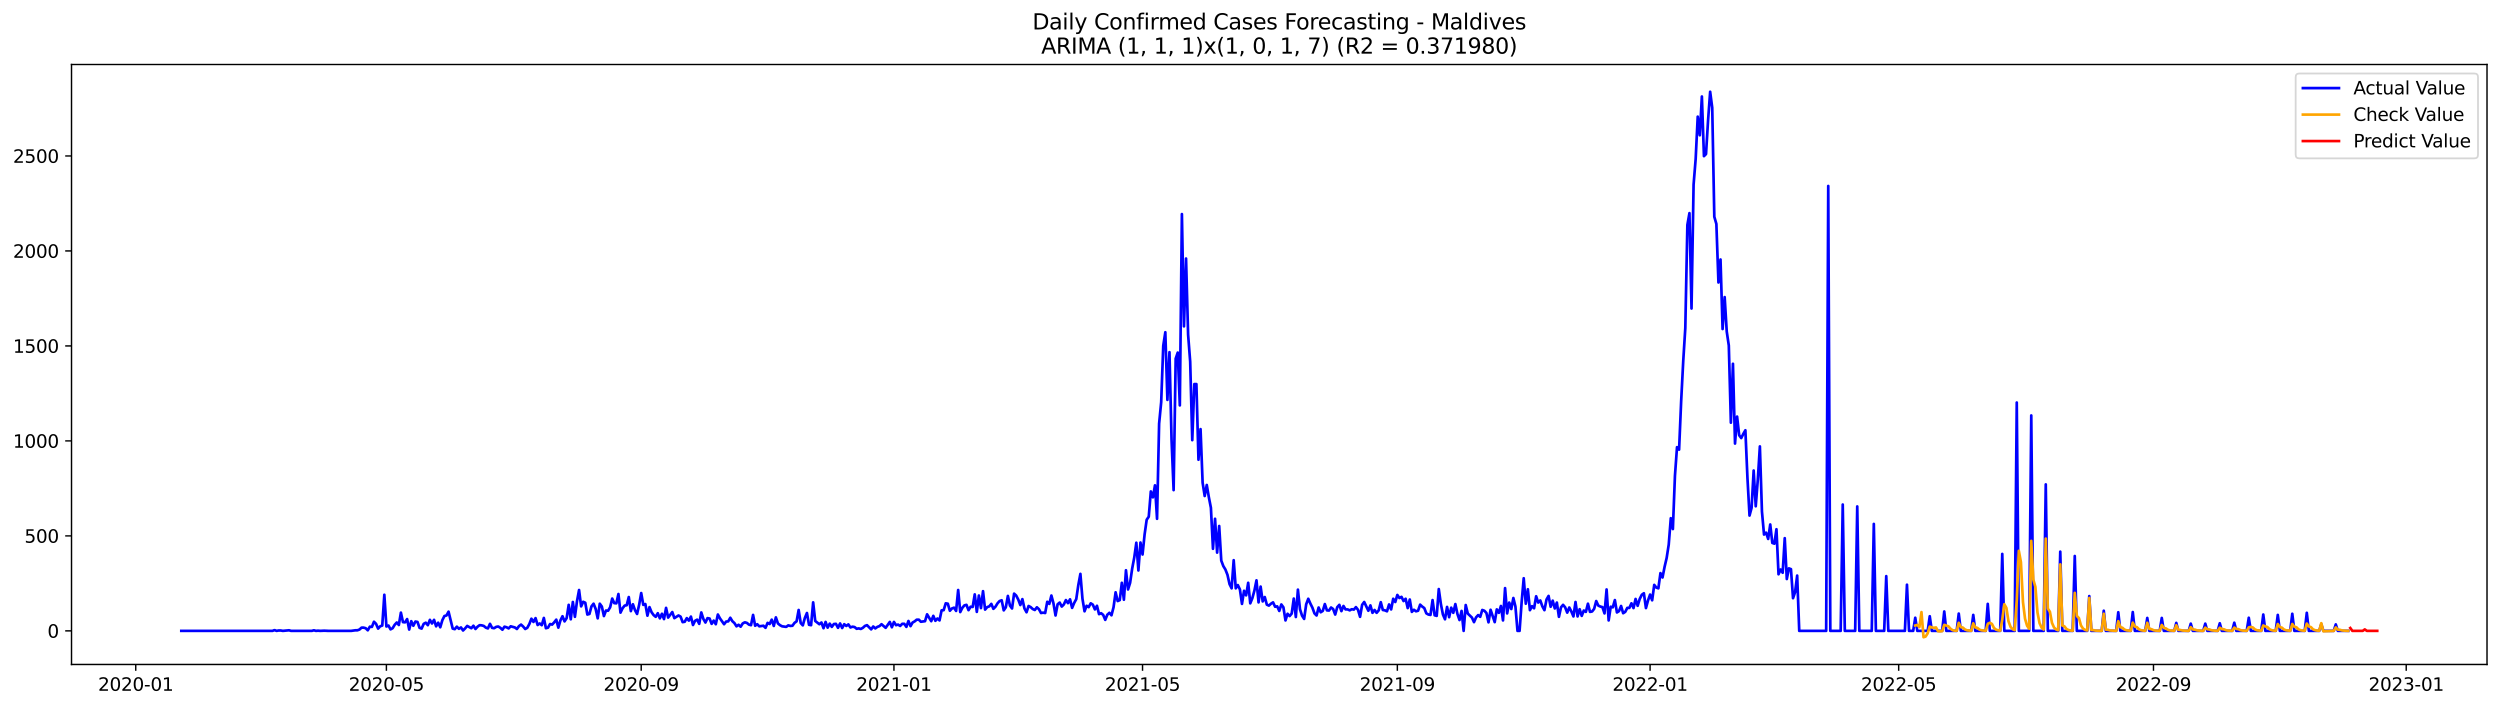 <?xml version="1.0" encoding="utf-8" standalone="no"?>
<!DOCTYPE svg PUBLIC "-//W3C//DTD SVG 1.1//EN"
  "http://www.w3.org/Graphics/SVG/1.1/DTD/svg11.dtd">
<svg xmlns:xlink="http://www.w3.org/1999/xlink" width="1386.05pt" height="392.274pt" viewBox="0 0 1386.05 392.274" xmlns="http://www.w3.org/2000/svg" version="1.1">
 <defs>
  <style type="text/css">*{stroke-linejoin: round; stroke-linecap: butt}</style>
 </defs>
 <g id="figure_1">
  <g id="patch_1">
   <path d="M 0 392.274 
L 1386.05 392.274 
L 1386.05 0 
L 0 0 
z
" style="fill: #ffffff"/>
  </g>
  <g id="axes_1">
   <g id="patch_2">
    <path d="M 39.65 368.396 
L 1378.85 368.396 
L 1378.85 35.755 
L 39.65 35.755 
z
" style="fill: #ffffff"/>
   </g>
   <g id="matplotlib.axis_1">
    <g id="xtick_1">
     <g id="line2d_1">
      <defs>
       <path id="mf22950a9a8" d="M 0 0 
L 0 3.5 
" style="stroke: #000000; stroke-width: 0.8"/>
      </defs>
      <g>
       <use xlink:href="#mf22950a9a8" x="75.255" y="368.396" style="stroke: #000000; stroke-width: 0.8"/>
      </g>
     </g>
     <g id="text_1">
      <!-- 2020-01 -->
      <g transform="translate(54.363 382.994)scale(0.1 -0.1)">
       <defs>
        <path id="DejaVuSans-32" d="M 1228 531 
L 3431 531 
L 3431 0 
L 469 0 
L 469 531 
Q 828 903 1448 1529 
Q 2069 2156 2228 2338 
Q 2531 2678 2651 2914 
Q 2772 3150 2772 3378 
Q 2772 3750 2511 3984 
Q 2250 4219 1831 4219 
Q 1534 4219 1204 4116 
Q 875 4013 500 3803 
L 500 4441 
Q 881 4594 1212 4672 
Q 1544 4750 1819 4750 
Q 2544 4750 2975 4387 
Q 3406 4025 3406 3419 
Q 3406 3131 3298 2873 
Q 3191 2616 2906 2266 
Q 2828 2175 2409 1742 
Q 1991 1309 1228 531 
z
" transform="scale(0.016)"/>
        <path id="DejaVuSans-30" d="M 2034 4250 
Q 1547 4250 1301 3770 
Q 1056 3291 1056 2328 
Q 1056 1369 1301 889 
Q 1547 409 2034 409 
Q 2525 409 2770 889 
Q 3016 1369 3016 2328 
Q 3016 3291 2770 3770 
Q 2525 4250 2034 4250 
z
M 2034 4750 
Q 2819 4750 3233 4129 
Q 3647 3509 3647 2328 
Q 3647 1150 3233 529 
Q 2819 -91 2034 -91 
Q 1250 -91 836 529 
Q 422 1150 422 2328 
Q 422 3509 836 4129 
Q 1250 4750 2034 4750 
z
" transform="scale(0.016)"/>
        <path id="DejaVuSans-2d" d="M 313 2009 
L 1997 2009 
L 1997 1497 
L 313 1497 
L 313 2009 
z
" transform="scale(0.016)"/>
        <path id="DejaVuSans-31" d="M 794 531 
L 1825 531 
L 1825 4091 
L 703 3866 
L 703 4441 
L 1819 4666 
L 2450 4666 
L 2450 531 
L 3481 531 
L 3481 0 
L 794 0 
L 794 531 
z
" transform="scale(0.016)"/>
       </defs>
       <use xlink:href="#DejaVuSans-32"/>
       <use xlink:href="#DejaVuSans-30" x="63.623"/>
       <use xlink:href="#DejaVuSans-32" x="127.246"/>
       <use xlink:href="#DejaVuSans-30" x="190.869"/>
       <use xlink:href="#DejaVuSans-2d" x="254.492"/>
       <use xlink:href="#DejaVuSans-30" x="290.576"/>
       <use xlink:href="#DejaVuSans-31" x="354.199"/>
      </g>
     </g>
    </g>
    <g id="xtick_2">
     <g id="line2d_2">
      <g>
       <use xlink:href="#mf22950a9a8" x="214.228" y="368.396" style="stroke: #000000; stroke-width: 0.8"/>
      </g>
     </g>
     <g id="text_2">
      <!-- 2020-05 -->
      <g transform="translate(193.337 382.994)scale(0.1 -0.1)">
       <defs>
        <path id="DejaVuSans-35" d="M 691 4666 
L 3169 4666 
L 3169 4134 
L 1269 4134 
L 1269 2991 
Q 1406 3038 1543 3061 
Q 1681 3084 1819 3084 
Q 2600 3084 3056 2656 
Q 3513 2228 3513 1497 
Q 3513 744 3044 326 
Q 2575 -91 1722 -91 
Q 1428 -91 1123 -41 
Q 819 9 494 109 
L 494 744 
Q 775 591 1075 516 
Q 1375 441 1709 441 
Q 2250 441 2565 725 
Q 2881 1009 2881 1497 
Q 2881 1984 2565 2268 
Q 2250 2553 1709 2553 
Q 1456 2553 1204 2497 
Q 953 2441 691 2322 
L 691 4666 
z
" transform="scale(0.016)"/>
       </defs>
       <use xlink:href="#DejaVuSans-32"/>
       <use xlink:href="#DejaVuSans-30" x="63.623"/>
       <use xlink:href="#DejaVuSans-32" x="127.246"/>
       <use xlink:href="#DejaVuSans-30" x="190.869"/>
       <use xlink:href="#DejaVuSans-2d" x="254.492"/>
       <use xlink:href="#DejaVuSans-30" x="290.576"/>
       <use xlink:href="#DejaVuSans-35" x="354.199"/>
      </g>
     </g>
    </g>
    <g id="xtick_3">
     <g id="line2d_3">
      <g>
       <use xlink:href="#mf22950a9a8" x="355.499" y="368.396" style="stroke: #000000; stroke-width: 0.8"/>
      </g>
     </g>
     <g id="text_3">
      <!-- 2020-09 -->
      <g transform="translate(334.608 382.994)scale(0.1 -0.1)">
       <defs>
        <path id="DejaVuSans-39" d="M 703 97 
L 703 672 
Q 941 559 1184 500 
Q 1428 441 1663 441 
Q 2288 441 2617 861 
Q 2947 1281 2994 2138 
Q 2813 1869 2534 1725 
Q 2256 1581 1919 1581 
Q 1219 1581 811 2004 
Q 403 2428 403 3163 
Q 403 3881 828 4315 
Q 1253 4750 1959 4750 
Q 2769 4750 3195 4129 
Q 3622 3509 3622 2328 
Q 3622 1225 3098 567 
Q 2575 -91 1691 -91 
Q 1453 -91 1209 -44 
Q 966 3 703 97 
z
M 1959 2075 
Q 2384 2075 2632 2365 
Q 2881 2656 2881 3163 
Q 2881 3666 2632 3958 
Q 2384 4250 1959 4250 
Q 1534 4250 1286 3958 
Q 1038 3666 1038 3163 
Q 1038 2656 1286 2365 
Q 1534 2075 1959 2075 
z
" transform="scale(0.016)"/>
       </defs>
       <use xlink:href="#DejaVuSans-32"/>
       <use xlink:href="#DejaVuSans-30" x="63.623"/>
       <use xlink:href="#DejaVuSans-32" x="127.246"/>
       <use xlink:href="#DejaVuSans-30" x="190.869"/>
       <use xlink:href="#DejaVuSans-2d" x="254.492"/>
       <use xlink:href="#DejaVuSans-30" x="290.576"/>
       <use xlink:href="#DejaVuSans-39" x="354.199"/>
      </g>
     </g>
    </g>
    <g id="xtick_4">
     <g id="line2d_4">
      <g>
       <use xlink:href="#mf22950a9a8" x="495.621" y="368.396" style="stroke: #000000; stroke-width: 0.8"/>
      </g>
     </g>
     <g id="text_4">
      <!-- 2021-01 -->
      <g transform="translate(474.73 382.994)scale(0.1 -0.1)">
       <use xlink:href="#DejaVuSans-32"/>
       <use xlink:href="#DejaVuSans-30" x="63.623"/>
       <use xlink:href="#DejaVuSans-32" x="127.246"/>
       <use xlink:href="#DejaVuSans-31" x="190.869"/>
       <use xlink:href="#DejaVuSans-2d" x="254.492"/>
       <use xlink:href="#DejaVuSans-30" x="290.576"/>
       <use xlink:href="#DejaVuSans-31" x="354.199"/>
      </g>
     </g>
    </g>
    <g id="xtick_5">
     <g id="line2d_5">
      <g>
       <use xlink:href="#mf22950a9a8" x="633.446" y="368.396" style="stroke: #000000; stroke-width: 0.8"/>
      </g>
     </g>
     <g id="text_5">
      <!-- 2021-05 -->
      <g transform="translate(612.555 382.994)scale(0.1 -0.1)">
       <use xlink:href="#DejaVuSans-32"/>
       <use xlink:href="#DejaVuSans-30" x="63.623"/>
       <use xlink:href="#DejaVuSans-32" x="127.246"/>
       <use xlink:href="#DejaVuSans-31" x="190.869"/>
       <use xlink:href="#DejaVuSans-2d" x="254.492"/>
       <use xlink:href="#DejaVuSans-30" x="290.576"/>
       <use xlink:href="#DejaVuSans-35" x="354.199"/>
      </g>
     </g>
    </g>
    <g id="xtick_6">
     <g id="line2d_6">
      <g>
       <use xlink:href="#mf22950a9a8" x="774.717" y="368.396" style="stroke: #000000; stroke-width: 0.8"/>
      </g>
     </g>
     <g id="text_6">
      <!-- 2021-09 -->
      <g transform="translate(753.825 382.994)scale(0.1 -0.1)">
       <use xlink:href="#DejaVuSans-32"/>
       <use xlink:href="#DejaVuSans-30" x="63.623"/>
       <use xlink:href="#DejaVuSans-32" x="127.246"/>
       <use xlink:href="#DejaVuSans-31" x="190.869"/>
       <use xlink:href="#DejaVuSans-2d" x="254.492"/>
       <use xlink:href="#DejaVuSans-30" x="290.576"/>
       <use xlink:href="#DejaVuSans-39" x="354.199"/>
      </g>
     </g>
    </g>
    <g id="xtick_7">
     <g id="line2d_7">
      <g>
       <use xlink:href="#mf22950a9a8" x="914.839" y="368.396" style="stroke: #000000; stroke-width: 0.8"/>
      </g>
     </g>
     <g id="text_7">
      <!-- 2022-01 -->
      <g transform="translate(893.948 382.994)scale(0.1 -0.1)">
       <use xlink:href="#DejaVuSans-32"/>
       <use xlink:href="#DejaVuSans-30" x="63.623"/>
       <use xlink:href="#DejaVuSans-32" x="127.246"/>
       <use xlink:href="#DejaVuSans-32" x="190.869"/>
       <use xlink:href="#DejaVuSans-2d" x="254.492"/>
       <use xlink:href="#DejaVuSans-30" x="290.576"/>
       <use xlink:href="#DejaVuSans-31" x="354.199"/>
      </g>
     </g>
    </g>
    <g id="xtick_8">
     <g id="line2d_8">
      <g>
       <use xlink:href="#mf22950a9a8" x="1052.664" y="368.396" style="stroke: #000000; stroke-width: 0.8"/>
      </g>
     </g>
     <g id="text_8">
      <!-- 2022-05 -->
      <g transform="translate(1031.773 382.994)scale(0.1 -0.1)">
       <use xlink:href="#DejaVuSans-32"/>
       <use xlink:href="#DejaVuSans-30" x="63.623"/>
       <use xlink:href="#DejaVuSans-32" x="127.246"/>
       <use xlink:href="#DejaVuSans-32" x="190.869"/>
       <use xlink:href="#DejaVuSans-2d" x="254.492"/>
       <use xlink:href="#DejaVuSans-30" x="290.576"/>
       <use xlink:href="#DejaVuSans-35" x="354.199"/>
      </g>
     </g>
    </g>
    <g id="xtick_9">
     <g id="line2d_9">
      <g>
       <use xlink:href="#mf22950a9a8" x="1193.935" y="368.396" style="stroke: #000000; stroke-width: 0.8"/>
      </g>
     </g>
     <g id="text_9">
      <!-- 2022-09 -->
      <g transform="translate(1173.043 382.994)scale(0.1 -0.1)">
       <use xlink:href="#DejaVuSans-32"/>
       <use xlink:href="#DejaVuSans-30" x="63.623"/>
       <use xlink:href="#DejaVuSans-32" x="127.246"/>
       <use xlink:href="#DejaVuSans-32" x="190.869"/>
       <use xlink:href="#DejaVuSans-2d" x="254.492"/>
       <use xlink:href="#DejaVuSans-30" x="290.576"/>
       <use xlink:href="#DejaVuSans-39" x="354.199"/>
      </g>
     </g>
    </g>
    <g id="xtick_10">
     <g id="line2d_10">
      <g>
       <use xlink:href="#mf22950a9a8" x="1334.057" y="368.396" style="stroke: #000000; stroke-width: 0.8"/>
      </g>
     </g>
     <g id="text_10">
      <!-- 2023-01 -->
      <g transform="translate(1313.165 382.994)scale(0.1 -0.1)">
       <defs>
        <path id="DejaVuSans-33" d="M 2597 2516 
Q 3050 2419 3304 2112 
Q 3559 1806 3559 1356 
Q 3559 666 3084 287 
Q 2609 -91 1734 -91 
Q 1441 -91 1130 -33 
Q 819 25 488 141 
L 488 750 
Q 750 597 1062 519 
Q 1375 441 1716 441 
Q 2309 441 2620 675 
Q 2931 909 2931 1356 
Q 2931 1769 2642 2001 
Q 2353 2234 1838 2234 
L 1294 2234 
L 1294 2753 
L 1863 2753 
Q 2328 2753 2575 2939 
Q 2822 3125 2822 3475 
Q 2822 3834 2567 4026 
Q 2313 4219 1838 4219 
Q 1578 4219 1281 4162 
Q 984 4106 628 3988 
L 628 4550 
Q 988 4650 1302 4700 
Q 1616 4750 1894 4750 
Q 2613 4750 3031 4423 
Q 3450 4097 3450 3541 
Q 3450 3153 3228 2886 
Q 3006 2619 2597 2516 
z
" transform="scale(0.016)"/>
       </defs>
       <use xlink:href="#DejaVuSans-32"/>
       <use xlink:href="#DejaVuSans-30" x="63.623"/>
       <use xlink:href="#DejaVuSans-32" x="127.246"/>
       <use xlink:href="#DejaVuSans-33" x="190.869"/>
       <use xlink:href="#DejaVuSans-2d" x="254.492"/>
       <use xlink:href="#DejaVuSans-30" x="290.576"/>
       <use xlink:href="#DejaVuSans-31" x="354.199"/>
      </g>
     </g>
    </g>
   </g>
   <g id="matplotlib.axis_2">
    <g id="ytick_1">
     <g id="line2d_11">
      <defs>
       <path id="mfe0f179051" d="M 0 0 
L -3.5 0 
" style="stroke: #000000; stroke-width: 0.8"/>
      </defs>
      <g>
       <use xlink:href="#mfe0f179051" x="39.65" y="349.766" style="stroke: #000000; stroke-width: 0.8"/>
      </g>
     </g>
     <g id="text_11">
      <!-- 0 -->
      <g transform="translate(26.288 353.565)scale(0.1 -0.1)">
       <use xlink:href="#DejaVuSans-30"/>
      </g>
     </g>
    </g>
    <g id="ytick_2">
     <g id="line2d_12">
      <g>
       <use xlink:href="#mfe0f179051" x="39.65" y="297.108" style="stroke: #000000; stroke-width: 0.8"/>
      </g>
     </g>
     <g id="text_12">
      <!-- 500 -->
      <g transform="translate(13.562 300.907)scale(0.1 -0.1)">
       <use xlink:href="#DejaVuSans-35"/>
       <use xlink:href="#DejaVuSans-30" x="63.623"/>
       <use xlink:href="#DejaVuSans-30" x="127.246"/>
      </g>
     </g>
    </g>
    <g id="ytick_3">
     <g id="line2d_13">
      <g>
       <use xlink:href="#mfe0f179051" x="39.65" y="244.449" style="stroke: #000000; stroke-width: 0.8"/>
      </g>
     </g>
     <g id="text_13">
      <!-- 1000 -->
      <g transform="translate(7.2 248.248)scale(0.1 -0.1)">
       <use xlink:href="#DejaVuSans-31"/>
       <use xlink:href="#DejaVuSans-30" x="63.623"/>
       <use xlink:href="#DejaVuSans-30" x="127.246"/>
       <use xlink:href="#DejaVuSans-30" x="190.869"/>
      </g>
     </g>
    </g>
    <g id="ytick_4">
     <g id="line2d_14">
      <g>
       <use xlink:href="#mfe0f179051" x="39.65" y="191.79" style="stroke: #000000; stroke-width: 0.8"/>
      </g>
     </g>
     <g id="text_14">
      <!-- 1500 -->
      <g transform="translate(7.2 195.589)scale(0.1 -0.1)">
       <use xlink:href="#DejaVuSans-31"/>
       <use xlink:href="#DejaVuSans-35" x="63.623"/>
       <use xlink:href="#DejaVuSans-30" x="127.246"/>
       <use xlink:href="#DejaVuSans-30" x="190.869"/>
      </g>
     </g>
    </g>
    <g id="ytick_5">
     <g id="line2d_15">
      <g>
       <use xlink:href="#mfe0f179051" x="39.65" y="139.131" style="stroke: #000000; stroke-width: 0.8"/>
      </g>
     </g>
     <g id="text_15">
      <!-- 2000 -->
      <g transform="translate(7.2 142.931)scale(0.1 -0.1)">
       <use xlink:href="#DejaVuSans-32"/>
       <use xlink:href="#DejaVuSans-30" x="63.623"/>
       <use xlink:href="#DejaVuSans-30" x="127.246"/>
       <use xlink:href="#DejaVuSans-30" x="190.869"/>
      </g>
     </g>
    </g>
    <g id="ytick_6">
     <g id="line2d_16">
      <g>
       <use xlink:href="#mfe0f179051" x="39.65" y="86.473" style="stroke: #000000; stroke-width: 0.8"/>
      </g>
     </g>
     <g id="text_16">
      <!-- 2500 -->
      <g transform="translate(7.2 90.272)scale(0.1 -0.1)">
       <use xlink:href="#DejaVuSans-32"/>
       <use xlink:href="#DejaVuSans-35" x="63.623"/>
       <use xlink:href="#DejaVuSans-30" x="127.246"/>
       <use xlink:href="#DejaVuSans-30" x="190.869"/>
      </g>
     </g>
    </g>
   </g>
   <g id="line2d_17">
    <path d="M 100.523 349.766 
L 151.059 349.766 
L 152.207 349.345 
L 153.356 349.766 
L 154.504 349.556 
L 155.653 349.556 
L 156.801 349.766 
L 160.247 349.45 
L 161.395 349.766 
L 172.881 349.766 
L 174.029 349.45 
L 175.178 349.766 
L 176.327 349.661 
L 177.475 349.766 
L 179.772 349.661 
L 182.069 349.766 
L 194.703 349.766 
L 197 349.45 
L 198.149 349.45 
L 199.297 349.029 
L 200.446 347.976 
L 201.594 347.976 
L 202.743 348.292 
L 203.892 349.45 
L 205.04 347.449 
L 206.189 347.555 
L 207.337 344.711 
L 208.486 345.869 
L 209.634 348.502 
L 210.783 347.239 
L 211.931 346.817 
L 213.08 329.756 
L 214.228 347.344 
L 215.377 346.817 
L 216.525 348.924 
L 217.674 348.292 
L 218.823 346.396 
L 219.971 345.132 
L 221.12 346.501 
L 222.268 339.656 
L 223.417 344.922 
L 224.565 345.027 
L 225.714 343.237 
L 226.862 349.029 
L 228.011 344.395 
L 229.159 346.923 
L 230.308 344.606 
L 231.457 344.816 
L 232.605 348.081 
L 233.754 348.502 
L 234.902 345.869 
L 236.051 345.238 
L 237.199 346.607 
L 238.348 343.658 
L 239.496 345.659 
L 240.645 343.658 
L 241.793 347.239 
L 242.942 345.238 
L 244.09 347.765 
L 245.239 343.868 
L 246.388 341.551 
L 247.536 341.235 
L 248.685 339.129 
L 250.982 348.502 
L 252.13 348.818 
L 253.279 347.449 
L 254.427 348.608 
L 255.576 347.87 
L 256.724 349.556 
L 257.873 348.397 
L 259.022 347.028 
L 261.319 348.292 
L 262.467 346.923 
L 263.616 348.713 
L 264.764 347.449 
L 265.913 346.607 
L 267.061 346.712 
L 268.21 347.028 
L 269.358 347.976 
L 270.507 348.397 
L 271.655 345.869 
L 272.804 348.081 
L 273.953 348.292 
L 275.101 347.555 
L 276.25 347.344 
L 277.398 348.081 
L 278.547 349.134 
L 279.695 347.449 
L 280.844 347.765 
L 281.992 348.397 
L 283.141 347.239 
L 285.438 347.87 
L 286.587 348.713 
L 287.735 347.133 
L 288.884 346.291 
L 290.032 347.344 
L 291.181 348.713 
L 292.329 348.081 
L 293.478 345.975 
L 294.626 343.026 
L 295.775 344.816 
L 296.923 342.71 
L 298.072 346.501 
L 299.22 345.659 
L 300.369 346.607 
L 301.518 342.605 
L 302.666 348.292 
L 303.815 347.976 
L 304.963 345.975 
L 306.112 346.291 
L 307.26 345.027 
L 308.409 343.552 
L 309.557 347.976 
L 310.706 343.974 
L 311.854 341.657 
L 313.003 344.5 
L 314.152 342.71 
L 315.3 335.338 
L 316.449 343.342 
L 317.597 333.758 
L 318.746 341.973 
L 319.894 333.337 
L 321.043 327.123 
L 322.191 336.18 
L 323.34 333.653 
L 324.488 334.179 
L 325.637 340.709 
L 326.786 340.393 
L 327.934 336.18 
L 329.083 334.706 
L 330.231 337.549 
L 331.38 342.815 
L 332.528 334.706 
L 333.677 336.286 
L 334.825 341.551 
L 335.974 338.497 
L 337.122 338.603 
L 338.271 336.707 
L 339.419 331.862 
L 340.568 334.39 
L 341.717 334.495 
L 342.865 329.335 
L 344.014 339.656 
L 345.162 337.233 
L 346.311 335.759 
L 347.459 335.548 
L 348.608 331.02 
L 349.756 338.813 
L 350.905 335.022 
L 352.053 338.287 
L 353.202 340.393 
L 354.351 335.338 
L 355.499 328.808 
L 356.648 335.338 
L 357.796 334.916 
L 358.945 341.341 
L 360.093 336.602 
L 361.242 339.445 
L 362.39 341.025 
L 363.539 341.973 
L 364.687 339.972 
L 365.836 342.815 
L 366.984 340.288 
L 368.133 343.237 
L 369.282 337.023 
L 370.43 342.394 
L 372.727 339.34 
L 373.876 342.71 
L 376.173 341.235 
L 377.321 341.867 
L 378.47 344.922 
L 379.618 344.711 
L 380.767 342.71 
L 381.916 344.079 
L 383.064 341.867 
L 384.213 346.501 
L 385.361 344.184 
L 386.51 343.552 
L 387.658 345.869 
L 388.807 339.55 
L 389.955 343.131 
L 391.104 345.132 
L 392.252 342.71 
L 393.401 342.921 
L 394.549 345.869 
L 395.698 344.079 
L 396.847 346.08 
L 397.995 340.709 
L 399.144 342.815 
L 401.441 346.08 
L 402.589 344.606 
L 403.738 344.5 
L 404.886 342.499 
L 406.035 344.395 
L 407.183 345.448 
L 408.332 347.239 
L 409.481 346.396 
L 410.629 347.449 
L 411.778 345.659 
L 412.926 345.027 
L 414.075 345.343 
L 415.223 346.291 
L 416.372 346.607 
L 417.52 340.92 
L 418.669 346.923 
L 419.817 346.08 
L 420.966 347.239 
L 423.263 346.923 
L 424.412 348.081 
L 425.56 345.343 
L 426.709 345.975 
L 427.857 343.552 
L 429.006 347.028 
L 430.154 342.289 
L 431.303 345.659 
L 432.451 346.607 
L 433.6 347.239 
L 435.897 347.555 
L 437.046 346.712 
L 438.194 347.028 
L 439.343 346.923 
L 440.491 345.343 
L 441.64 344.5 
L 442.788 338.181 
L 443.937 345.448 
L 445.085 346.712 
L 446.234 342.605 
L 447.382 339.866 
L 448.531 346.396 
L 449.68 346.607 
L 450.828 333.969 
L 451.977 344.29 
L 454.274 346.08 
L 455.422 345.132 
L 456.571 348.292 
L 457.719 344.816 
L 458.868 347.976 
L 460.016 345.764 
L 461.165 347.555 
L 462.313 345.975 
L 463.462 345.869 
L 464.611 348.081 
L 465.759 345.659 
L 466.908 348.186 
L 468.056 346.08 
L 469.205 347.028 
L 470.353 346.185 
L 471.502 347.87 
L 472.65 347.449 
L 473.799 347.66 
L 474.947 348.608 
L 476.096 348.397 
L 477.245 348.713 
L 478.393 348.081 
L 479.542 347.028 
L 480.69 346.607 
L 482.987 348.924 
L 484.136 347.344 
L 485.284 348.397 
L 486.433 347.555 
L 487.581 347.133 
L 488.73 346.08 
L 491.027 348.081 
L 493.324 344.816 
L 494.473 347.765 
L 495.621 344.816 
L 496.77 346.607 
L 497.918 346.291 
L 499.067 347.028 
L 500.215 345.869 
L 501.364 345.869 
L 502.512 347.555 
L 503.661 344.29 
L 504.81 347.133 
L 505.958 345.132 
L 507.107 344.5 
L 508.255 343.552 
L 509.404 343.552 
L 510.552 344.711 
L 512.849 344.395 
L 513.998 340.604 
L 516.295 344.395 
L 517.443 341.446 
L 518.592 344.184 
L 519.741 342.921 
L 520.889 343.974 
L 522.038 338.392 
L 523.186 338.287 
L 524.335 334.495 
L 525.483 334.706 
L 526.632 338.603 
L 527.78 337.339 
L 528.929 336.917 
L 530.077 338.708 
L 531.226 327.123 
L 532.375 339.34 
L 533.523 337.023 
L 534.672 335.654 
L 535.82 335.338 
L 536.969 338.287 
L 538.117 336.391 
L 539.266 336.496 
L 540.414 329.545 
L 541.563 339.234 
L 542.711 330.177 
L 543.86 337.128 
L 545.008 327.755 
L 546.157 337.971 
L 547.306 336.602 
L 548.454 336.18 
L 549.603 334.811 
L 550.751 337.549 
L 551.9 336.391 
L 553.048 334.495 
L 554.197 333.231 
L 555.345 332.81 
L 556.494 338.392 
L 557.642 336.707 
L 558.791 330.388 
L 559.94 335.759 
L 561.088 337.339 
L 562.237 329.124 
L 563.385 330.177 
L 564.534 332.389 
L 565.682 335.443 
L 566.831 332.178 
L 567.979 337.339 
L 569.128 339.445 
L 570.276 335.97 
L 571.425 336.602 
L 572.573 337.655 
L 573.722 338.181 
L 574.871 336.707 
L 576.019 337.76 
L 577.168 339.866 
L 578.316 339.656 
L 579.465 339.866 
L 580.613 333.653 
L 581.762 334.811 
L 582.91 330.177 
L 584.059 334.495 
L 585.207 341.235 
L 586.356 335.022 
L 587.505 334.074 
L 588.653 336.286 
L 589.802 335.127 
L 590.95 332.705 
L 592.099 334.39 
L 593.247 332.284 
L 594.396 337.023 
L 595.544 334.285 
L 596.693 332.178 
L 597.841 324.385 
L 598.99 318.171 
L 600.139 331.968 
L 601.287 338.918 
L 602.436 335.864 
L 603.584 336.602 
L 604.733 334.495 
L 605.881 335.232 
L 607.03 337.865 
L 608.178 335.864 
L 609.327 340.498 
L 610.475 339.972 
L 611.624 340.92 
L 612.772 343.658 
L 613.921 340.814 
L 615.07 339.761 
L 616.218 341.13 
L 617.367 336.707 
L 618.515 328.387 
L 619.664 333.231 
L 620.812 332.705 
L 621.961 323.121 
L 623.109 332.494 
L 624.258 316.17 
L 625.406 326.807 
L 626.555 323.121 
L 627.704 315.222 
L 628.852 309.114 
L 630.001 300.899 
L 631.149 316.275 
L 632.298 300.794 
L 633.446 307.429 
L 634.595 296.265 
L 635.743 288.156 
L 636.892 286.47 
L 638.04 272.463 
L 639.189 275.728 
L 640.337 269.093 
L 641.486 287.629 
L 642.635 234.865 
L 643.783 222.964 
L 644.932 191.685 
L 646.08 184.207 
L 647.229 221.7 
L 648.377 195.266 
L 649.526 243.712 
L 650.674 271.726 
L 651.823 198.846 
L 652.971 195.476 
L 654.12 224.754 
L 655.269 118.7 
L 656.417 180.942 
L 657.566 143.344 
L 658.714 185.576 
L 659.863 200.531 
L 661.011 244.028 
L 662.16 212.959 
L 663.308 212.959 
L 664.457 254.875 
L 665.605 237.919 
L 666.754 267.619 
L 667.902 274.991 
L 669.051 268.882 
L 670.2 275.623 
L 671.348 281.521 
L 672.497 304.269 
L 673.645 287.629 
L 674.794 306.375 
L 675.942 291.631 
L 677.091 310.799 
L 678.239 313.853 
L 679.388 315.749 
L 680.536 318.698 
L 681.685 323.858 
L 682.834 326.175 
L 683.982 310.588 
L 685.131 326.175 
L 686.279 324.385 
L 687.428 326.807 
L 688.576 334.811 
L 689.725 327.544 
L 690.873 330.072 
L 692.022 323.121 
L 693.17 334.495 
L 694.319 331.652 
L 695.467 327.439 
L 696.616 321.752 
L 697.765 333.969 
L 698.913 325.227 
L 700.062 333.442 
L 701.21 331.02 
L 702.359 335.232 
L 703.507 335.759 
L 704.656 334.706 
L 705.804 333.969 
L 706.953 336.391 
L 708.101 336.18 
L 709.25 338.708 
L 710.399 335.127 
L 711.547 336.707 
L 712.696 343.974 
L 713.844 340.288 
L 714.993 341.551 
L 716.141 340.182 
L 717.29 331.862 
L 718.438 342.078 
L 719.587 326.912 
L 720.735 337.76 
L 721.884 341.341 
L 723.033 343.131 
L 724.181 335.022 
L 725.33 331.968 
L 726.478 334.6 
L 727.627 336.917 
L 728.775 340.077 
L 729.924 341.235 
L 731.072 336.812 
L 732.221 339.445 
L 733.369 338.708 
L 734.518 334.916 
L 735.666 338.392 
L 736.815 338.497 
L 737.964 336.812 
L 739.112 337.655 
L 740.261 340.709 
L 741.409 336.602 
L 742.558 335.338 
L 743.706 338.813 
L 744.855 335.97 
L 746.003 337.865 
L 747.152 337.865 
L 748.3 338.392 
L 749.449 337.76 
L 750.598 337.971 
L 751.746 336.602 
L 752.895 338.076 
L 754.043 341.973 
L 755.192 335.338 
L 756.34 333.758 
L 758.637 338.603 
L 759.786 335.654 
L 760.934 339.761 
L 762.083 338.181 
L 763.231 339.761 
L 764.38 338.392 
L 765.529 333.863 
L 766.677 338.181 
L 767.826 338.392 
L 768.974 338.918 
L 770.123 335.127 
L 771.271 337.865 
L 772.42 331.968 
L 773.568 333.758 
L 774.717 329.861 
L 775.865 331.546 
L 777.014 330.914 
L 778.163 333.231 
L 779.311 331.968 
L 780.46 337.128 
L 781.608 332.389 
L 782.757 339.234 
L 783.905 338.076 
L 785.054 338.918 
L 786.202 338.603 
L 787.351 335.232 
L 788.499 336.286 
L 789.648 337.128 
L 790.796 340.077 
L 791.945 340.709 
L 793.094 340.92 
L 794.242 332.705 
L 795.391 341.13 
L 796.539 341.446 
L 797.688 326.596 
L 798.836 334.811 
L 799.985 340.709 
L 801.133 343.342 
L 802.282 336.496 
L 803.43 342.183 
L 804.579 336.917 
L 805.728 339.761 
L 806.876 334.916 
L 808.025 340.393 
L 809.173 343.763 
L 810.322 338.708 
L 811.47 349.766 
L 812.619 335.443 
L 813.767 340.182 
L 816.064 342.394 
L 817.213 344.922 
L 818.361 342.289 
L 819.51 341.025 
L 820.659 341.973 
L 821.807 338.181 
L 822.956 338.603 
L 824.104 339.866 
L 825.253 345.027 
L 826.401 338.076 
L 828.698 344.922 
L 829.847 337.865 
L 830.995 339.761 
L 832.144 335.97 
L 833.293 343.974 
L 834.441 326.07 
L 835.59 340.077 
L 836.738 334.074 
L 837.887 337.655 
L 839.035 331.546 
L 840.184 336.286 
L 841.332 349.766 
L 842.481 349.766 
L 843.629 333.863 
L 844.778 320.593 
L 845.927 334.706 
L 847.075 326.702 
L 848.224 338.287 
L 849.372 336.075 
L 850.521 337.233 
L 851.669 330.598 
L 852.818 334.074 
L 853.966 332.915 
L 855.115 336.18 
L 856.263 338.287 
L 857.412 332.389 
L 858.56 330.388 
L 859.709 336.391 
L 860.858 333.021 
L 862.006 337.339 
L 863.155 334.074 
L 864.303 341.973 
L 865.452 336.707 
L 866.6 335.338 
L 867.749 336.707 
L 868.897 339.656 
L 870.046 336.812 
L 871.194 339.024 
L 872.343 341.762 
L 873.492 333.758 
L 874.64 341.762 
L 875.789 337.76 
L 876.937 341.446 
L 878.086 338.497 
L 879.234 339.234 
L 880.383 334.706 
L 881.531 339.234 
L 882.68 339.024 
L 883.828 337.549 
L 884.977 333.231 
L 886.125 335.759 
L 887.274 336.286 
L 888.423 336.602 
L 889.571 340.077 
L 890.72 326.807 
L 891.868 343.974 
L 893.017 336.391 
L 894.165 336.707 
L 895.314 332.705 
L 896.462 339.55 
L 897.611 338.813 
L 898.759 335.97 
L 899.908 339.972 
L 901.057 339.234 
L 902.205 337.023 
L 903.354 337.023 
L 904.502 334.495 
L 905.651 337.128 
L 906.799 332.073 
L 907.948 335.864 
L 909.096 332.073 
L 910.245 329.756 
L 911.393 328.913 
L 912.542 337.128 
L 913.69 332.915 
L 914.839 329.651 
L 915.988 332.81 
L 917.136 324.279 
L 918.285 325.754 
L 919.433 326.175 
L 920.582 317.75 
L 921.73 320.172 
L 922.879 314.274 
L 924.027 309.324 
L 925.176 301.952 
L 926.324 287.313 
L 927.473 293.316 
L 928.622 263.827 
L 929.77 247.924 
L 930.919 249.293 
L 932.067 222.437 
L 933.216 200.216 
L 934.364 181.89 
L 935.513 124.703 
L 936.661 118.173 
L 937.81 171.043 
L 938.958 102.376 
L 940.107 88.158 
L 941.255 64.672 
L 942.404 74.993 
L 943.553 53.508 
L 944.701 86.578 
L 945.85 85.42 
L 946.998 66.568 
L 948.147 50.876 
L 949.295 59.722 
L 950.444 120.174 
L 951.592 124.176 
L 952.741 156.614 
L 953.889 143.871 
L 955.038 182.417 
L 956.187 164.724 
L 957.335 183.786 
L 958.484 191.58 
L 959.632 234.338 
L 960.781 201.69 
L 961.929 245.923 
L 963.078 230.968 
L 964.226 241.289 
L 965.375 242.869 
L 966.523 240.552 
L 967.672 238.551 
L 968.82 264.986 
L 969.969 285.839 
L 971.118 281.521 
L 972.266 260.878 
L 973.415 280.678 
L 974.563 265.934 
L 975.712 247.503 
L 976.86 283.627 
L 978.009 296.37 
L 979.157 295.317 
L 980.306 298.793 
L 981.454 290.788 
L 982.603 301.004 
L 983.752 301.426 
L 984.9 293.421 
L 986.049 318.382 
L 987.197 315.749 
L 988.346 317.539 
L 989.494 298.371 
L 990.643 321.015 
L 991.791 315.117 
L 992.94 315.538 
L 994.088 331.652 
L 995.237 328.281 
L 996.386 319.119 
L 997.534 349.766 
L 1012.465 349.766 
L 1013.614 103.113 
L 1014.762 349.766 
L 1020.505 349.766 
L 1021.653 279.73 
L 1022.802 349.766 
L 1028.545 349.766 
L 1029.693 280.783 
L 1030.842 349.766 
L 1037.733 349.766 
L 1038.882 290.473 
L 1040.03 349.766 
L 1044.624 349.766 
L 1045.773 319.435 
L 1046.921 349.766 
L 1056.11 349.766 
L 1057.258 324.174 
L 1058.407 349.766 
L 1060.704 349.766 
L 1061.852 342.499 
L 1063.001 349.766 
L 1068.744 349.766 
L 1069.892 341.657 
L 1071.041 349.766 
L 1076.783 349.766 
L 1077.932 339.024 
L 1079.081 349.766 
L 1084.823 349.766 
L 1085.972 340.182 
L 1087.12 349.766 
L 1092.863 349.766 
L 1094.012 340.92 
L 1095.16 349.766 
L 1100.903 349.766 
L 1102.051 334.811 
L 1103.2 349.766 
L 1108.943 349.766 
L 1110.091 307.113 
L 1111.24 349.766 
L 1116.982 349.766 
L 1118.131 223.175 
L 1119.28 349.766 
L 1125.022 349.766 
L 1126.171 230.336 
L 1127.319 349.766 
L 1133.062 349.766 
L 1134.211 268.566 
L 1135.359 349.766 
L 1141.102 349.766 
L 1142.25 305.849 
L 1143.399 349.766 
L 1149.142 349.766 
L 1150.29 308.271 
L 1151.439 349.766 
L 1157.181 349.766 
L 1158.33 330.493 
L 1159.478 349.766 
L 1165.221 349.766 
L 1166.37 338.603 
L 1167.518 349.766 
L 1173.261 349.766 
L 1174.41 339.445 
L 1175.558 349.766 
L 1181.301 349.766 
L 1182.449 339.34 
L 1183.598 349.766 
L 1189.341 349.766 
L 1190.489 342.605 
L 1191.638 349.766 
L 1197.38 349.766 
L 1198.529 342.605 
L 1199.677 349.766 
L 1205.42 349.766 
L 1206.569 345.343 
L 1207.717 349.766 
L 1213.46 349.766 
L 1214.608 345.764 
L 1215.757 349.766 
L 1221.5 349.766 
L 1222.648 345.764 
L 1223.797 349.766 
L 1229.54 349.766 
L 1230.688 345.553 
L 1231.837 349.766 
L 1237.579 349.766 
L 1238.728 345.238 
L 1239.876 349.766 
L 1245.619 349.766 
L 1246.768 342.499 
L 1247.916 349.766 
L 1253.659 349.766 
L 1254.807 340.709 
L 1255.956 349.766 
L 1261.699 349.766 
L 1262.847 340.92 
L 1263.996 349.766 
L 1269.739 349.766 
L 1270.887 340.288 
L 1272.036 349.766 
L 1277.778 349.766 
L 1278.927 339.761 
L 1280.075 349.766 
L 1285.818 349.766 
L 1286.967 346.08 
L 1288.115 349.766 
L 1293.858 349.766 
L 1295.006 346.185 
L 1296.155 349.766 
L 1301.898 349.766 
L 1301.898 349.766 
" clip-path="url(#pbf3e9568ff)" style="fill: none; stroke: #0000ff; stroke-width: 1.5; stroke-linecap: square"/>
   </g>
   <g id="line2d_18">
    <path d="M 1061.852 346.808 
L 1063.001 346.467 
L 1064.149 347.642 
L 1065.298 339.374 
L 1066.447 353.276 
L 1067.595 352.936 
L 1068.744 351.095 
L 1069.892 347.421 
L 1071.041 347.856 
L 1072.189 348.076 
L 1073.338 347.866 
L 1074.486 349.956 
L 1075.635 350.059 
L 1076.783 349.889 
L 1077.932 346.423 
L 1080.229 347.23 
L 1081.378 348.554 
L 1082.526 349.382 
L 1083.675 349.632 
L 1084.823 349.71 
L 1085.972 345.302 
L 1087.12 347.682 
L 1088.269 347.979 
L 1089.417 348.999 
L 1090.566 349.46 
L 1092.863 349.714 
L 1094.012 345.606 
L 1095.16 347.859 
L 1096.309 348.13 
L 1097.457 349.078 
L 1098.606 349.48 
L 1100.903 349.716 
L 1102.051 345.92 
L 1103.2 345.27 
L 1104.348 345.904 
L 1105.497 348.147 
L 1106.646 349.088 
L 1107.794 349.482 
L 1108.943 349.647 
L 1110.091 343.647 
L 1111.24 334.993 
L 1112.388 337.075 
L 1113.537 344.447 
L 1114.685 347.537 
L 1115.834 348.832 
L 1116.982 349.375 
L 1118.131 332.901 
L 1119.28 305.387 
L 1120.428 311.644 
L 1121.577 333.788 
L 1122.725 343.069 
L 1123.874 346.959 
L 1125.022 348.59 
L 1126.171 299.869 
L 1127.319 321.323 
L 1128.468 325.405 
L 1129.616 339.556 
L 1130.765 345.487 
L 1131.913 347.973 
L 1133.062 349.014 
L 1134.211 298.621 
L 1135.359 337.388 
L 1136.508 339.183 
L 1137.656 345.331 
L 1138.805 347.907 
L 1139.953 348.987 
L 1141.102 349.44 
L 1142.25 312.907 
L 1143.399 346.808 
L 1144.547 347.248 
L 1145.696 348.711 
L 1146.845 349.324 
L 1147.993 349.581 
L 1149.142 349.688 
L 1150.29 328.714 
L 1151.439 341.496 
L 1152.587 342.663 
L 1153.736 346.789 
L 1154.884 348.518 
L 1156.033 349.243 
L 1157.181 349.547 
L 1158.33 331.53 
L 1159.478 349.272 
L 1160.627 349.359 
L 1161.776 349.595 
L 1164.073 349.736 
L 1165.221 349.754 
L 1166.37 340.282 
L 1167.518 349.085 
L 1168.667 349.181 
L 1169.815 349.521 
L 1172.112 349.723 
L 1173.261 349.748 
L 1174.41 344.397 
L 1175.558 347.763 
L 1176.707 348.045 
L 1177.855 349.045 
L 1179.004 349.464 
L 1181.301 349.713 
L 1182.449 345.214 
L 1183.598 347.379 
L 1184.746 347.718 
L 1185.895 348.908 
L 1187.043 349.406 
L 1188.192 349.615 
L 1189.341 349.703 
L 1190.489 345.275 
L 1191.638 348.668 
L 1192.786 348.827 
L 1193.935 349.372 
L 1195.083 349.601 
L 1197.38 349.737 
L 1198.529 346.518 
L 1199.677 348.178 
L 1200.826 348.403 
L 1201.975 349.195 
L 1203.123 349.527 
L 1205.42 349.724 
L 1206.569 346.666 
L 1207.717 349.218 
L 1208.866 349.298 
L 1210.014 349.57 
L 1212.311 349.732 
L 1213.46 349.752 
L 1214.608 347.72 
L 1215.757 348.972 
L 1216.906 349.085 
L 1218.054 349.481 
L 1220.351 349.716 
L 1221.5 349.745 
L 1222.648 348.006 
L 1223.797 348.855 
L 1224.945 348.984 
L 1226.094 349.439 
L 1228.391 349.709 
L 1229.54 349.742 
L 1230.688 348.041 
L 1231.837 348.755 
L 1232.985 348.899 
L 1234.134 349.403 
L 1235.282 349.614 
L 1237.579 349.739 
L 1238.728 347.965 
L 1239.876 348.657 
L 1241.025 348.815 
L 1242.173 349.367 
L 1243.322 349.599 
L 1245.619 349.737 
L 1246.768 347.837 
L 1247.916 347.604 
L 1249.065 347.909 
L 1250.213 348.988 
L 1251.362 349.44 
L 1253.659 349.709 
L 1254.807 346.786 
L 1255.956 347.296 
L 1257.105 347.647 
L 1258.253 348.878 
L 1259.402 349.394 
L 1260.55 349.61 
L 1261.699 349.701 
L 1262.847 345.983 
L 1263.996 347.702 
L 1265.144 347.997 
L 1266.293 349.024 
L 1267.441 349.455 
L 1269.739 349.712 
L 1270.887 345.966 
L 1272.036 347.458 
L 1273.184 347.786 
L 1274.333 348.936 
L 1275.481 349.418 
L 1276.63 349.62 
L 1277.778 349.705 
L 1278.927 345.724 
L 1280.075 347.341 
L 1281.224 347.686 
L 1282.372 348.894 
L 1283.521 349.401 
L 1284.67 349.613 
L 1285.818 349.702 
L 1286.967 345.496 
L 1288.115 349.979 
L 1293.858 349.772 
L 1295.006 347.859 
L 1296.155 349.093 
L 1297.304 349.187 
L 1298.452 349.524 
L 1300.749 349.724 
L 1301.898 349.748 
L 1301.898 349.748 
" clip-path="url(#pbf3e9568ff)" style="fill: none; stroke: #ffa500; stroke-width: 1.5; stroke-linecap: square"/>
   </g>
   <g id="line2d_19">
    <path d="M 1303.046 348.181 
L 1304.195 349.76 
L 1305.343 349.76 
L 1306.492 349.76 
L 1307.64 349.76 
L 1308.789 349.76 
L 1309.937 349.76 
L 1311.086 348.969 
L 1312.235 349.758 
L 1313.383 349.757 
L 1314.532 349.757 
L 1315.68 349.757 
L 1316.829 349.757 
L 1317.977 349.757 
" clip-path="url(#pbf3e9568ff)" style="fill: none; stroke: #ff0000; stroke-width: 1.5; stroke-linecap: square"/>
   </g>
   <g id="patch_3">
    <path d="M 39.65 368.396 
L 39.65 35.755 
" style="fill: none; stroke: #000000; stroke-width: 0.8; stroke-linejoin: miter; stroke-linecap: square"/>
   </g>
   <g id="patch_4">
    <path d="M 1378.85 368.396 
L 1378.85 35.755 
" style="fill: none; stroke: #000000; stroke-width: 0.8; stroke-linejoin: miter; stroke-linecap: square"/>
   </g>
   <g id="patch_5">
    <path d="M 39.65 368.396 
L 1378.85 368.396 
" style="fill: none; stroke: #000000; stroke-width: 0.8; stroke-linejoin: miter; stroke-linecap: square"/>
   </g>
   <g id="patch_6">
    <path d="M 39.65 35.755 
L 1378.85 35.755 
" style="fill: none; stroke: #000000; stroke-width: 0.8; stroke-linejoin: miter; stroke-linecap: square"/>
   </g>
   <g id="text_17">
    <!-- Daily Confirmed Cases Forecasting - Maldives -->
    <g transform="translate(572.384 16.318)scale(0.12 -0.12)">
     <defs>
      <path id="DejaVuSans-44" d="M 1259 4147 
L 1259 519 
L 2022 519 
Q 2988 519 3436 956 
Q 3884 1394 3884 2338 
Q 3884 3275 3436 3711 
Q 2988 4147 2022 4147 
L 1259 4147 
z
M 628 4666 
L 1925 4666 
Q 3281 4666 3915 4102 
Q 4550 3538 4550 2338 
Q 4550 1131 3912 565 
Q 3275 0 1925 0 
L 628 0 
L 628 4666 
z
" transform="scale(0.016)"/>
      <path id="DejaVuSans-61" d="M 2194 1759 
Q 1497 1759 1228 1600 
Q 959 1441 959 1056 
Q 959 750 1161 570 
Q 1363 391 1709 391 
Q 2188 391 2477 730 
Q 2766 1069 2766 1631 
L 2766 1759 
L 2194 1759 
z
M 3341 1997 
L 3341 0 
L 2766 0 
L 2766 531 
Q 2569 213 2275 61 
Q 1981 -91 1556 -91 
Q 1019 -91 701 211 
Q 384 513 384 1019 
Q 384 1609 779 1909 
Q 1175 2209 1959 2209 
L 2766 2209 
L 2766 2266 
Q 2766 2663 2505 2880 
Q 2244 3097 1772 3097 
Q 1472 3097 1187 3025 
Q 903 2953 641 2809 
L 641 3341 
Q 956 3463 1253 3523 
Q 1550 3584 1831 3584 
Q 2591 3584 2966 3190 
Q 3341 2797 3341 1997 
z
" transform="scale(0.016)"/>
      <path id="DejaVuSans-69" d="M 603 3500 
L 1178 3500 
L 1178 0 
L 603 0 
L 603 3500 
z
M 603 4863 
L 1178 4863 
L 1178 4134 
L 603 4134 
L 603 4863 
z
" transform="scale(0.016)"/>
      <path id="DejaVuSans-6c" d="M 603 4863 
L 1178 4863 
L 1178 0 
L 603 0 
L 603 4863 
z
" transform="scale(0.016)"/>
      <path id="DejaVuSans-79" d="M 2059 -325 
Q 1816 -950 1584 -1140 
Q 1353 -1331 966 -1331 
L 506 -1331 
L 506 -850 
L 844 -850 
Q 1081 -850 1212 -737 
Q 1344 -625 1503 -206 
L 1606 56 
L 191 3500 
L 800 3500 
L 1894 763 
L 2988 3500 
L 3597 3500 
L 2059 -325 
z
" transform="scale(0.016)"/>
      <path id="DejaVuSans-20" transform="scale(0.016)"/>
      <path id="DejaVuSans-43" d="M 4122 4306 
L 4122 3641 
Q 3803 3938 3442 4084 
Q 3081 4231 2675 4231 
Q 1875 4231 1450 3742 
Q 1025 3253 1025 2328 
Q 1025 1406 1450 917 
Q 1875 428 2675 428 
Q 3081 428 3442 575 
Q 3803 722 4122 1019 
L 4122 359 
Q 3791 134 3420 21 
Q 3050 -91 2638 -91 
Q 1578 -91 968 557 
Q 359 1206 359 2328 
Q 359 3453 968 4101 
Q 1578 4750 2638 4750 
Q 3056 4750 3426 4639 
Q 3797 4528 4122 4306 
z
" transform="scale(0.016)"/>
      <path id="DejaVuSans-6f" d="M 1959 3097 
Q 1497 3097 1228 2736 
Q 959 2375 959 1747 
Q 959 1119 1226 758 
Q 1494 397 1959 397 
Q 2419 397 2687 759 
Q 2956 1122 2956 1747 
Q 2956 2369 2687 2733 
Q 2419 3097 1959 3097 
z
M 1959 3584 
Q 2709 3584 3137 3096 
Q 3566 2609 3566 1747 
Q 3566 888 3137 398 
Q 2709 -91 1959 -91 
Q 1206 -91 779 398 
Q 353 888 353 1747 
Q 353 2609 779 3096 
Q 1206 3584 1959 3584 
z
" transform="scale(0.016)"/>
      <path id="DejaVuSans-6e" d="M 3513 2113 
L 3513 0 
L 2938 0 
L 2938 2094 
Q 2938 2591 2744 2837 
Q 2550 3084 2163 3084 
Q 1697 3084 1428 2787 
Q 1159 2491 1159 1978 
L 1159 0 
L 581 0 
L 581 3500 
L 1159 3500 
L 1159 2956 
Q 1366 3272 1645 3428 
Q 1925 3584 2291 3584 
Q 2894 3584 3203 3211 
Q 3513 2838 3513 2113 
z
" transform="scale(0.016)"/>
      <path id="DejaVuSans-66" d="M 2375 4863 
L 2375 4384 
L 1825 4384 
Q 1516 4384 1395 4259 
Q 1275 4134 1275 3809 
L 1275 3500 
L 2222 3500 
L 2222 3053 
L 1275 3053 
L 1275 0 
L 697 0 
L 697 3053 
L 147 3053 
L 147 3500 
L 697 3500 
L 697 3744 
Q 697 4328 969 4595 
Q 1241 4863 1831 4863 
L 2375 4863 
z
" transform="scale(0.016)"/>
      <path id="DejaVuSans-72" d="M 2631 2963 
Q 2534 3019 2420 3045 
Q 2306 3072 2169 3072 
Q 1681 3072 1420 2755 
Q 1159 2438 1159 1844 
L 1159 0 
L 581 0 
L 581 3500 
L 1159 3500 
L 1159 2956 
Q 1341 3275 1631 3429 
Q 1922 3584 2338 3584 
Q 2397 3584 2469 3576 
Q 2541 3569 2628 3553 
L 2631 2963 
z
" transform="scale(0.016)"/>
      <path id="DejaVuSans-6d" d="M 3328 2828 
Q 3544 3216 3844 3400 
Q 4144 3584 4550 3584 
Q 5097 3584 5394 3201 
Q 5691 2819 5691 2113 
L 5691 0 
L 5113 0 
L 5113 2094 
Q 5113 2597 4934 2840 
Q 4756 3084 4391 3084 
Q 3944 3084 3684 2787 
Q 3425 2491 3425 1978 
L 3425 0 
L 2847 0 
L 2847 2094 
Q 2847 2600 2669 2842 
Q 2491 3084 2119 3084 
Q 1678 3084 1418 2786 
Q 1159 2488 1159 1978 
L 1159 0 
L 581 0 
L 581 3500 
L 1159 3500 
L 1159 2956 
Q 1356 3278 1631 3431 
Q 1906 3584 2284 3584 
Q 2666 3584 2933 3390 
Q 3200 3197 3328 2828 
z
" transform="scale(0.016)"/>
      <path id="DejaVuSans-65" d="M 3597 1894 
L 3597 1613 
L 953 1613 
Q 991 1019 1311 708 
Q 1631 397 2203 397 
Q 2534 397 2845 478 
Q 3156 559 3463 722 
L 3463 178 
Q 3153 47 2828 -22 
Q 2503 -91 2169 -91 
Q 1331 -91 842 396 
Q 353 884 353 1716 
Q 353 2575 817 3079 
Q 1281 3584 2069 3584 
Q 2775 3584 3186 3129 
Q 3597 2675 3597 1894 
z
M 3022 2063 
Q 3016 2534 2758 2815 
Q 2500 3097 2075 3097 
Q 1594 3097 1305 2825 
Q 1016 2553 972 2059 
L 3022 2063 
z
" transform="scale(0.016)"/>
      <path id="DejaVuSans-64" d="M 2906 2969 
L 2906 4863 
L 3481 4863 
L 3481 0 
L 2906 0 
L 2906 525 
Q 2725 213 2448 61 
Q 2172 -91 1784 -91 
Q 1150 -91 751 415 
Q 353 922 353 1747 
Q 353 2572 751 3078 
Q 1150 3584 1784 3584 
Q 2172 3584 2448 3432 
Q 2725 3281 2906 2969 
z
M 947 1747 
Q 947 1113 1208 752 
Q 1469 391 1925 391 
Q 2381 391 2643 752 
Q 2906 1113 2906 1747 
Q 2906 2381 2643 2742 
Q 2381 3103 1925 3103 
Q 1469 3103 1208 2742 
Q 947 2381 947 1747 
z
" transform="scale(0.016)"/>
      <path id="DejaVuSans-73" d="M 2834 3397 
L 2834 2853 
Q 2591 2978 2328 3040 
Q 2066 3103 1784 3103 
Q 1356 3103 1142 2972 
Q 928 2841 928 2578 
Q 928 2378 1081 2264 
Q 1234 2150 1697 2047 
L 1894 2003 
Q 2506 1872 2764 1633 
Q 3022 1394 3022 966 
Q 3022 478 2636 193 
Q 2250 -91 1575 -91 
Q 1294 -91 989 -36 
Q 684 19 347 128 
L 347 722 
Q 666 556 975 473 
Q 1284 391 1588 391 
Q 1994 391 2212 530 
Q 2431 669 2431 922 
Q 2431 1156 2273 1281 
Q 2116 1406 1581 1522 
L 1381 1569 
Q 847 1681 609 1914 
Q 372 2147 372 2553 
Q 372 3047 722 3315 
Q 1072 3584 1716 3584 
Q 2034 3584 2315 3537 
Q 2597 3491 2834 3397 
z
" transform="scale(0.016)"/>
      <path id="DejaVuSans-46" d="M 628 4666 
L 3309 4666 
L 3309 4134 
L 1259 4134 
L 1259 2759 
L 3109 2759 
L 3109 2228 
L 1259 2228 
L 1259 0 
L 628 0 
L 628 4666 
z
" transform="scale(0.016)"/>
      <path id="DejaVuSans-63" d="M 3122 3366 
L 3122 2828 
Q 2878 2963 2633 3030 
Q 2388 3097 2138 3097 
Q 1578 3097 1268 2742 
Q 959 2388 959 1747 
Q 959 1106 1268 751 
Q 1578 397 2138 397 
Q 2388 397 2633 464 
Q 2878 531 3122 666 
L 3122 134 
Q 2881 22 2623 -34 
Q 2366 -91 2075 -91 
Q 1284 -91 818 406 
Q 353 903 353 1747 
Q 353 2603 823 3093 
Q 1294 3584 2113 3584 
Q 2378 3584 2631 3529 
Q 2884 3475 3122 3366 
z
" transform="scale(0.016)"/>
      <path id="DejaVuSans-74" d="M 1172 4494 
L 1172 3500 
L 2356 3500 
L 2356 3053 
L 1172 3053 
L 1172 1153 
Q 1172 725 1289 603 
Q 1406 481 1766 481 
L 2356 481 
L 2356 0 
L 1766 0 
Q 1100 0 847 248 
Q 594 497 594 1153 
L 594 3053 
L 172 3053 
L 172 3500 
L 594 3500 
L 594 4494 
L 1172 4494 
z
" transform="scale(0.016)"/>
      <path id="DejaVuSans-67" d="M 2906 1791 
Q 2906 2416 2648 2759 
Q 2391 3103 1925 3103 
Q 1463 3103 1205 2759 
Q 947 2416 947 1791 
Q 947 1169 1205 825 
Q 1463 481 1925 481 
Q 2391 481 2648 825 
Q 2906 1169 2906 1791 
z
M 3481 434 
Q 3481 -459 3084 -895 
Q 2688 -1331 1869 -1331 
Q 1566 -1331 1297 -1286 
Q 1028 -1241 775 -1147 
L 775 -588 
Q 1028 -725 1275 -790 
Q 1522 -856 1778 -856 
Q 2344 -856 2625 -561 
Q 2906 -266 2906 331 
L 2906 616 
Q 2728 306 2450 153 
Q 2172 0 1784 0 
Q 1141 0 747 490 
Q 353 981 353 1791 
Q 353 2603 747 3093 
Q 1141 3584 1784 3584 
Q 2172 3584 2450 3431 
Q 2728 3278 2906 2969 
L 2906 3500 
L 3481 3500 
L 3481 434 
z
" transform="scale(0.016)"/>
      <path id="DejaVuSans-4d" d="M 628 4666 
L 1569 4666 
L 2759 1491 
L 3956 4666 
L 4897 4666 
L 4897 0 
L 4281 0 
L 4281 4097 
L 3078 897 
L 2444 897 
L 1241 4097 
L 1241 0 
L 628 0 
L 628 4666 
z
" transform="scale(0.016)"/>
      <path id="DejaVuSans-76" d="M 191 3500 
L 800 3500 
L 1894 563 
L 2988 3500 
L 3597 3500 
L 2284 0 
L 1503 0 
L 191 3500 
z
" transform="scale(0.016)"/>
     </defs>
     <use xlink:href="#DejaVuSans-44"/>
     <use xlink:href="#DejaVuSans-61" x="77.002"/>
     <use xlink:href="#DejaVuSans-69" x="138.281"/>
     <use xlink:href="#DejaVuSans-6c" x="166.064"/>
     <use xlink:href="#DejaVuSans-79" x="193.848"/>
     <use xlink:href="#DejaVuSans-20" x="253.027"/>
     <use xlink:href="#DejaVuSans-43" x="284.814"/>
     <use xlink:href="#DejaVuSans-6f" x="354.639"/>
     <use xlink:href="#DejaVuSans-6e" x="415.82"/>
     <use xlink:href="#DejaVuSans-66" x="479.199"/>
     <use xlink:href="#DejaVuSans-69" x="514.404"/>
     <use xlink:href="#DejaVuSans-72" x="542.188"/>
     <use xlink:href="#DejaVuSans-6d" x="581.551"/>
     <use xlink:href="#DejaVuSans-65" x="678.963"/>
     <use xlink:href="#DejaVuSans-64" x="740.486"/>
     <use xlink:href="#DejaVuSans-20" x="803.963"/>
     <use xlink:href="#DejaVuSans-43" x="835.75"/>
     <use xlink:href="#DejaVuSans-61" x="905.574"/>
     <use xlink:href="#DejaVuSans-73" x="966.854"/>
     <use xlink:href="#DejaVuSans-65" x="1018.953"/>
     <use xlink:href="#DejaVuSans-73" x="1080.477"/>
     <use xlink:href="#DejaVuSans-20" x="1132.576"/>
     <use xlink:href="#DejaVuSans-46" x="1164.363"/>
     <use xlink:href="#DejaVuSans-6f" x="1218.258"/>
     <use xlink:href="#DejaVuSans-72" x="1279.439"/>
     <use xlink:href="#DejaVuSans-65" x="1318.303"/>
     <use xlink:href="#DejaVuSans-63" x="1379.826"/>
     <use xlink:href="#DejaVuSans-61" x="1434.807"/>
     <use xlink:href="#DejaVuSans-73" x="1496.086"/>
     <use xlink:href="#DejaVuSans-74" x="1548.186"/>
     <use xlink:href="#DejaVuSans-69" x="1587.395"/>
     <use xlink:href="#DejaVuSans-6e" x="1615.178"/>
     <use xlink:href="#DejaVuSans-67" x="1678.557"/>
     <use xlink:href="#DejaVuSans-20" x="1742.033"/>
     <use xlink:href="#DejaVuSans-2d" x="1773.82"/>
     <use xlink:href="#DejaVuSans-20" x="1809.904"/>
     <use xlink:href="#DejaVuSans-4d" x="1841.691"/>
     <use xlink:href="#DejaVuSans-61" x="1927.971"/>
     <use xlink:href="#DejaVuSans-6c" x="1989.25"/>
     <use xlink:href="#DejaVuSans-64" x="2017.033"/>
     <use xlink:href="#DejaVuSans-69" x="2080.51"/>
     <use xlink:href="#DejaVuSans-76" x="2108.293"/>
     <use xlink:href="#DejaVuSans-65" x="2167.473"/>
     <use xlink:href="#DejaVuSans-73" x="2228.996"/>
    </g>
    <!-- ARIMA (1, 1, 1)x(1, 0, 1, 7) (R2 = 0.371980) -->
    <g transform="translate(577.266 29.756)scale(0.12 -0.12)">
     <defs>
      <path id="DejaVuSans-41" d="M 2188 4044 
L 1331 1722 
L 3047 1722 
L 2188 4044 
z
M 1831 4666 
L 2547 4666 
L 4325 0 
L 3669 0 
L 3244 1197 
L 1141 1197 
L 716 0 
L 50 0 
L 1831 4666 
z
" transform="scale(0.016)"/>
      <path id="DejaVuSans-52" d="M 2841 2188 
Q 3044 2119 3236 1894 
Q 3428 1669 3622 1275 
L 4263 0 
L 3584 0 
L 2988 1197 
Q 2756 1666 2539 1819 
Q 2322 1972 1947 1972 
L 1259 1972 
L 1259 0 
L 628 0 
L 628 4666 
L 2053 4666 
Q 2853 4666 3247 4331 
Q 3641 3997 3641 3322 
Q 3641 2881 3436 2590 
Q 3231 2300 2841 2188 
z
M 1259 4147 
L 1259 2491 
L 2053 2491 
Q 2509 2491 2742 2702 
Q 2975 2913 2975 3322 
Q 2975 3731 2742 3939 
Q 2509 4147 2053 4147 
L 1259 4147 
z
" transform="scale(0.016)"/>
      <path id="DejaVuSans-49" d="M 628 4666 
L 1259 4666 
L 1259 0 
L 628 0 
L 628 4666 
z
" transform="scale(0.016)"/>
      <path id="DejaVuSans-28" d="M 1984 4856 
Q 1566 4138 1362 3434 
Q 1159 2731 1159 2009 
Q 1159 1288 1364 580 
Q 1569 -128 1984 -844 
L 1484 -844 
Q 1016 -109 783 600 
Q 550 1309 550 2009 
Q 550 2706 781 3412 
Q 1013 4119 1484 4856 
L 1984 4856 
z
" transform="scale(0.016)"/>
      <path id="DejaVuSans-2c" d="M 750 794 
L 1409 794 
L 1409 256 
L 897 -744 
L 494 -744 
L 750 256 
L 750 794 
z
" transform="scale(0.016)"/>
      <path id="DejaVuSans-29" d="M 513 4856 
L 1013 4856 
Q 1481 4119 1714 3412 
Q 1947 2706 1947 2009 
Q 1947 1309 1714 600 
Q 1481 -109 1013 -844 
L 513 -844 
Q 928 -128 1133 580 
Q 1338 1288 1338 2009 
Q 1338 2731 1133 3434 
Q 928 4138 513 4856 
z
" transform="scale(0.016)"/>
      <path id="DejaVuSans-78" d="M 3513 3500 
L 2247 1797 
L 3578 0 
L 2900 0 
L 1881 1375 
L 863 0 
L 184 0 
L 1544 1831 
L 300 3500 
L 978 3500 
L 1906 2253 
L 2834 3500 
L 3513 3500 
z
" transform="scale(0.016)"/>
      <path id="DejaVuSans-37" d="M 525 4666 
L 3525 4666 
L 3525 4397 
L 1831 0 
L 1172 0 
L 2766 4134 
L 525 4134 
L 525 4666 
z
" transform="scale(0.016)"/>
      <path id="DejaVuSans-3d" d="M 678 2906 
L 4684 2906 
L 4684 2381 
L 678 2381 
L 678 2906 
z
M 678 1631 
L 4684 1631 
L 4684 1100 
L 678 1100 
L 678 1631 
z
" transform="scale(0.016)"/>
      <path id="DejaVuSans-2e" d="M 684 794 
L 1344 794 
L 1344 0 
L 684 0 
L 684 794 
z
" transform="scale(0.016)"/>
      <path id="DejaVuSans-38" d="M 2034 2216 
Q 1584 2216 1326 1975 
Q 1069 1734 1069 1313 
Q 1069 891 1326 650 
Q 1584 409 2034 409 
Q 2484 409 2743 651 
Q 3003 894 3003 1313 
Q 3003 1734 2745 1975 
Q 2488 2216 2034 2216 
z
M 1403 2484 
Q 997 2584 770 2862 
Q 544 3141 544 3541 
Q 544 4100 942 4425 
Q 1341 4750 2034 4750 
Q 2731 4750 3128 4425 
Q 3525 4100 3525 3541 
Q 3525 3141 3298 2862 
Q 3072 2584 2669 2484 
Q 3125 2378 3379 2068 
Q 3634 1759 3634 1313 
Q 3634 634 3220 271 
Q 2806 -91 2034 -91 
Q 1263 -91 848 271 
Q 434 634 434 1313 
Q 434 1759 690 2068 
Q 947 2378 1403 2484 
z
M 1172 3481 
Q 1172 3119 1398 2916 
Q 1625 2713 2034 2713 
Q 2441 2713 2670 2916 
Q 2900 3119 2900 3481 
Q 2900 3844 2670 4047 
Q 2441 4250 2034 4250 
Q 1625 4250 1398 4047 
Q 1172 3844 1172 3481 
z
" transform="scale(0.016)"/>
     </defs>
     <use xlink:href="#DejaVuSans-41"/>
     <use xlink:href="#DejaVuSans-52" x="68.408"/>
     <use xlink:href="#DejaVuSans-49" x="137.891"/>
     <use xlink:href="#DejaVuSans-4d" x="167.383"/>
     <use xlink:href="#DejaVuSans-41" x="253.662"/>
     <use xlink:href="#DejaVuSans-20" x="322.07"/>
     <use xlink:href="#DejaVuSans-28" x="353.857"/>
     <use xlink:href="#DejaVuSans-31" x="392.871"/>
     <use xlink:href="#DejaVuSans-2c" x="456.494"/>
     <use xlink:href="#DejaVuSans-20" x="488.281"/>
     <use xlink:href="#DejaVuSans-31" x="520.068"/>
     <use xlink:href="#DejaVuSans-2c" x="583.691"/>
     <use xlink:href="#DejaVuSans-20" x="615.479"/>
     <use xlink:href="#DejaVuSans-31" x="647.266"/>
     <use xlink:href="#DejaVuSans-29" x="710.889"/>
     <use xlink:href="#DejaVuSans-78" x="749.902"/>
     <use xlink:href="#DejaVuSans-28" x="809.082"/>
     <use xlink:href="#DejaVuSans-31" x="848.096"/>
     <use xlink:href="#DejaVuSans-2c" x="911.719"/>
     <use xlink:href="#DejaVuSans-20" x="943.506"/>
     <use xlink:href="#DejaVuSans-30" x="975.293"/>
     <use xlink:href="#DejaVuSans-2c" x="1038.916"/>
     <use xlink:href="#DejaVuSans-20" x="1070.703"/>
     <use xlink:href="#DejaVuSans-31" x="1102.49"/>
     <use xlink:href="#DejaVuSans-2c" x="1166.113"/>
     <use xlink:href="#DejaVuSans-20" x="1197.9"/>
     <use xlink:href="#DejaVuSans-37" x="1229.688"/>
     <use xlink:href="#DejaVuSans-29" x="1293.311"/>
     <use xlink:href="#DejaVuSans-20" x="1332.324"/>
     <use xlink:href="#DejaVuSans-28" x="1364.111"/>
     <use xlink:href="#DejaVuSans-52" x="1403.125"/>
     <use xlink:href="#DejaVuSans-32" x="1472.607"/>
     <use xlink:href="#DejaVuSans-20" x="1536.23"/>
     <use xlink:href="#DejaVuSans-3d" x="1568.018"/>
     <use xlink:href="#DejaVuSans-20" x="1651.807"/>
     <use xlink:href="#DejaVuSans-30" x="1683.594"/>
     <use xlink:href="#DejaVuSans-2e" x="1747.217"/>
     <use xlink:href="#DejaVuSans-33" x="1779.004"/>
     <use xlink:href="#DejaVuSans-37" x="1842.627"/>
     <use xlink:href="#DejaVuSans-31" x="1906.25"/>
     <use xlink:href="#DejaVuSans-39" x="1969.873"/>
     <use xlink:href="#DejaVuSans-38" x="2033.496"/>
     <use xlink:href="#DejaVuSans-30" x="2097.119"/>
     <use xlink:href="#DejaVuSans-29" x="2160.742"/>
    </g>
   </g>
   <g id="legend_1">
    <g id="patch_7">
     <path d="M 1274.77 87.79 
L 1371.85 87.79 
Q 1373.85 87.79 1373.85 85.79 
L 1373.85 42.755 
Q 1373.85 40.755 1371.85 40.755 
L 1274.77 40.755 
Q 1272.77 40.755 1272.77 42.755 
L 1272.77 85.79 
Q 1272.77 87.79 1274.77 87.79 
z
" style="fill: #ffffff; opacity: 0.8; stroke: #cccccc; stroke-linejoin: miter"/>
    </g>
    <g id="line2d_20">
     <path d="M 1276.77 48.854 
L 1286.77 48.854 
L 1296.77 48.854 
" style="fill: none; stroke: #0000ff; stroke-width: 1.5; stroke-linecap: square"/>
    </g>
    <g id="text_18">
     <!-- Actual Value -->
     <g transform="translate(1304.77 52.354)scale(0.1 -0.1)">
      <defs>
       <path id="DejaVuSans-75" d="M 544 1381 
L 544 3500 
L 1119 3500 
L 1119 1403 
Q 1119 906 1312 657 
Q 1506 409 1894 409 
Q 2359 409 2629 706 
Q 2900 1003 2900 1516 
L 2900 3500 
L 3475 3500 
L 3475 0 
L 2900 0 
L 2900 538 
Q 2691 219 2414 64 
Q 2138 -91 1772 -91 
Q 1169 -91 856 284 
Q 544 659 544 1381 
z
M 1991 3584 
L 1991 3584 
z
" transform="scale(0.016)"/>
       <path id="DejaVuSans-56" d="M 1831 0 
L 50 4666 
L 709 4666 
L 2188 738 
L 3669 4666 
L 4325 4666 
L 2547 0 
L 1831 0 
z
" transform="scale(0.016)"/>
      </defs>
      <use xlink:href="#DejaVuSans-41"/>
      <use xlink:href="#DejaVuSans-63" x="66.658"/>
      <use xlink:href="#DejaVuSans-74" x="121.639"/>
      <use xlink:href="#DejaVuSans-75" x="160.848"/>
      <use xlink:href="#DejaVuSans-61" x="224.227"/>
      <use xlink:href="#DejaVuSans-6c" x="285.506"/>
      <use xlink:href="#DejaVuSans-20" x="313.289"/>
      <use xlink:href="#DejaVuSans-56" x="345.076"/>
      <use xlink:href="#DejaVuSans-61" x="405.734"/>
      <use xlink:href="#DejaVuSans-6c" x="467.014"/>
      <use xlink:href="#DejaVuSans-75" x="494.797"/>
      <use xlink:href="#DejaVuSans-65" x="558.176"/>
     </g>
    </g>
    <g id="line2d_21">
     <path d="M 1276.77 63.532 
L 1286.77 63.532 
L 1296.77 63.532 
" style="fill: none; stroke: #ffa500; stroke-width: 1.5; stroke-linecap: square"/>
    </g>
    <g id="text_19">
     <!-- Check Value -->
     <g transform="translate(1304.77 67.032)scale(0.1 -0.1)">
      <defs>
       <path id="DejaVuSans-68" d="M 3513 2113 
L 3513 0 
L 2938 0 
L 2938 2094 
Q 2938 2591 2744 2837 
Q 2550 3084 2163 3084 
Q 1697 3084 1428 2787 
Q 1159 2491 1159 1978 
L 1159 0 
L 581 0 
L 581 4863 
L 1159 4863 
L 1159 2956 
Q 1366 3272 1645 3428 
Q 1925 3584 2291 3584 
Q 2894 3584 3203 3211 
Q 3513 2838 3513 2113 
z
" transform="scale(0.016)"/>
       <path id="DejaVuSans-6b" d="M 581 4863 
L 1159 4863 
L 1159 1991 
L 2875 3500 
L 3609 3500 
L 1753 1863 
L 3688 0 
L 2938 0 
L 1159 1709 
L 1159 0 
L 581 0 
L 581 4863 
z
" transform="scale(0.016)"/>
      </defs>
      <use xlink:href="#DejaVuSans-43"/>
      <use xlink:href="#DejaVuSans-68" x="69.824"/>
      <use xlink:href="#DejaVuSans-65" x="133.203"/>
      <use xlink:href="#DejaVuSans-63" x="194.727"/>
      <use xlink:href="#DejaVuSans-6b" x="249.707"/>
      <use xlink:href="#DejaVuSans-20" x="307.617"/>
      <use xlink:href="#DejaVuSans-56" x="339.404"/>
      <use xlink:href="#DejaVuSans-61" x="400.062"/>
      <use xlink:href="#DejaVuSans-6c" x="461.342"/>
      <use xlink:href="#DejaVuSans-75" x="489.125"/>
      <use xlink:href="#DejaVuSans-65" x="552.504"/>
     </g>
    </g>
    <g id="line2d_22">
     <path d="M 1276.77 78.21 
L 1286.77 78.21 
L 1296.77 78.21 
" style="fill: none; stroke: #ff0000; stroke-width: 1.5; stroke-linecap: square"/>
    </g>
    <g id="text_20">
     <!-- Predict Value -->
     <g transform="translate(1304.77 81.71)scale(0.1 -0.1)">
      <defs>
       <path id="DejaVuSans-50" d="M 1259 4147 
L 1259 2394 
L 2053 2394 
Q 2494 2394 2734 2622 
Q 2975 2850 2975 3272 
Q 2975 3691 2734 3919 
Q 2494 4147 2053 4147 
L 1259 4147 
z
M 628 4666 
L 2053 4666 
Q 2838 4666 3239 4311 
Q 3641 3956 3641 3272 
Q 3641 2581 3239 2228 
Q 2838 1875 2053 1875 
L 1259 1875 
L 1259 0 
L 628 0 
L 628 4666 
z
" transform="scale(0.016)"/>
      </defs>
      <use xlink:href="#DejaVuSans-50"/>
      <use xlink:href="#DejaVuSans-72" x="58.553"/>
      <use xlink:href="#DejaVuSans-65" x="97.416"/>
      <use xlink:href="#DejaVuSans-64" x="158.939"/>
      <use xlink:href="#DejaVuSans-69" x="222.416"/>
      <use xlink:href="#DejaVuSans-63" x="250.199"/>
      <use xlink:href="#DejaVuSans-74" x="305.18"/>
      <use xlink:href="#DejaVuSans-20" x="344.389"/>
      <use xlink:href="#DejaVuSans-56" x="376.176"/>
      <use xlink:href="#DejaVuSans-61" x="436.834"/>
      <use xlink:href="#DejaVuSans-6c" x="498.113"/>
      <use xlink:href="#DejaVuSans-75" x="525.896"/>
      <use xlink:href="#DejaVuSans-65" x="589.275"/>
     </g>
    </g>
   </g>
  </g>
 </g>
 <defs>
  <clipPath id="pbf3e9568ff">
   <rect x="39.65" y="35.755" width="1339.2" height="332.64"/>
  </clipPath>
 </defs>
</svg>
